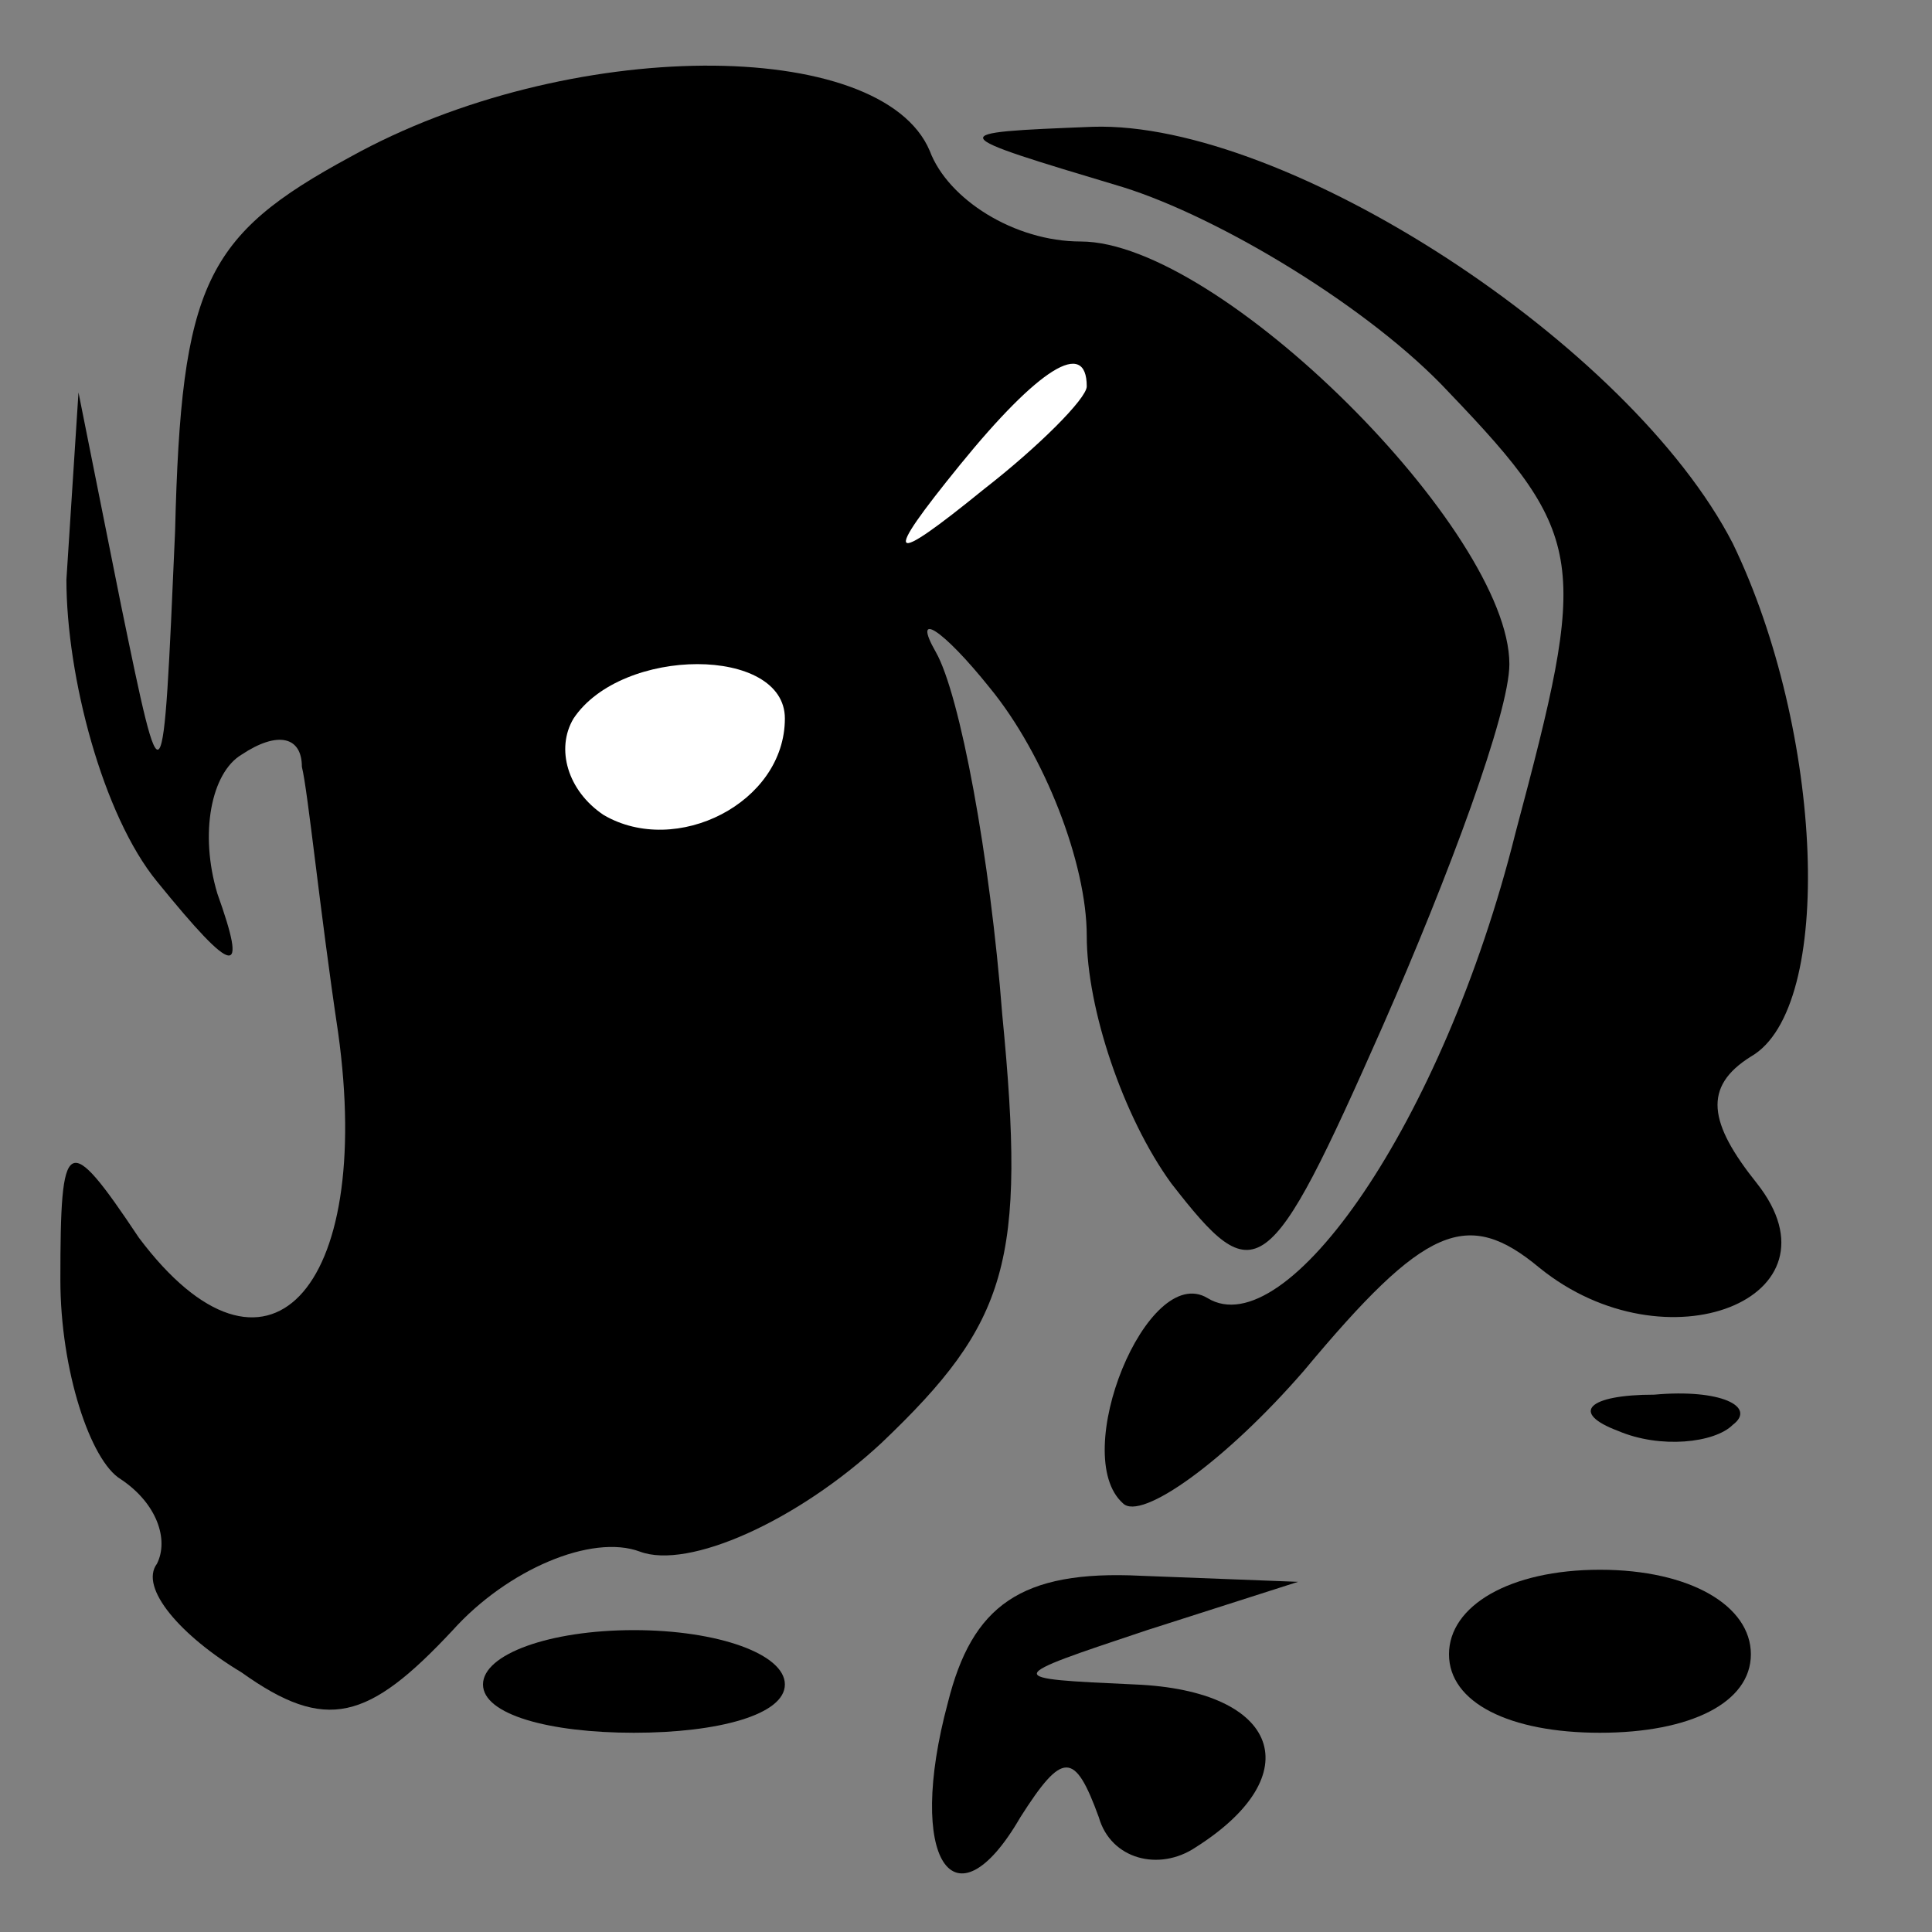 <?xml version="1.0" standalone="no"?>
<!DOCTYPE svg PUBLIC "-//W3C//DTD SVG 20010904//EN"
 "http://www.w3.org/TR/2001/REC-SVG-20010904/DTD/svg10.dtd">
<svg version="1.0" xmlns="http://www.w3.org/2000/svg"
 width="32pt" height="32pt" viewBox="0 0 32 32"
 preserveAspectRatio="xMidYMid meet">
<rect x="0" y="0" width="32" height="32" fill="#808080" stroke="none"/>
<g transform="translate(0,32) scale(0.1,-0.1)"
fill="#000000" stroke="none">
<path fill="#000000" stroke="none" d="M58 294 c-24 -13 -28 -21 -29 -62 -2
-46 -2 -46 -9 -12 l-7 35 -2 -31 c0 -16 6 -39 15 -50 13 -16 15 -16 10 -2 -3
10 -1 20 4 23 6 4 10 3 10 -2 1 -4 3 -24 6 -44 6 -43 -12 -62 -33 -34 -12 18
-13 17 -13 -7 0 -15 5 -30 10 -33 6 -4 8 -10 6 -14 -3 -4 4 -12 14 -18 14 -10
21 -8 35 7 9 10 23 16 31 13 8 -3 26 5 40 18 21 20 24 30 20 71 -2 26 -7 53
-11 60 -4 7 1 4 9 -6 9 -11 16 -29 16 -41 0 -12 6 -30 14 -41 14 -18 16 -17
35 26 11 25 21 52 21 60 0 22 -48 70 -71 70 -11 0 -22 7 -25 15 -8 19 -60 19
-96 -1z"/>
<path fill="#ffffff" stroke="none" d="M180 256 c0 -2 -8 -10 -17 -17 -16 -13
-17 -12 -4 4 13 16 21 21 21 13z"/>
<path fill="#ffffff" stroke="none" d="M130 201 c0 -14 -18 -23 -30 -16 -6 4
-8 11 -5 16 8 12 35 12 35 0z"/>
<path fill="#000000" stroke="none" d="M186 289 c16 -5 41 -20 54 -34 23 -24
23 -28 11 -73 -12 -48 -38 -85 -51 -77 -10 6 -23 -26 -14 -34 3 -3 17 7 30 22
20 24 27 27 39 17 21 -17 51 -5 36 14 -8 10 -9 16 -1 21 14 8 12 54 -3 85 -17
33 -74 70 -106 69 -25 -1 -25 -1 5 -10z"/>
<path fill="#000000" stroke="none" d="M268 83 c7 -3 16 -2 19 1 4 3 -2 6 -13
5 -11 0 -14 -3 -6 -6z"/>
<path fill="#000000" stroke="none" d="M157 38 c-7 -26 1 -38 12 -19 7 11 9
11 13 0 2 -7 10 -9 16 -5 19 12 14 26 -10 27 -22 1 -22 1 2 9 l25 8 -26 1
c-20 1 -28 -5 -32 -21z"/>
<path fill="#000000" stroke="none" d="M240 46 c0 -8 10 -13 25 -13 15 0 25 5
25 13 0 8 -10 14 -25 14 -15 0 -25 -6 -25 -14z"/>
<path fill="#000000" stroke="none" d="M80 41 c0 -5 11 -8 25 -8 14 0 25 3 25
8 0 5 -11 9 -25 9 -14 0 -25 -4 -25 -9z"/>
</g>
</svg>
